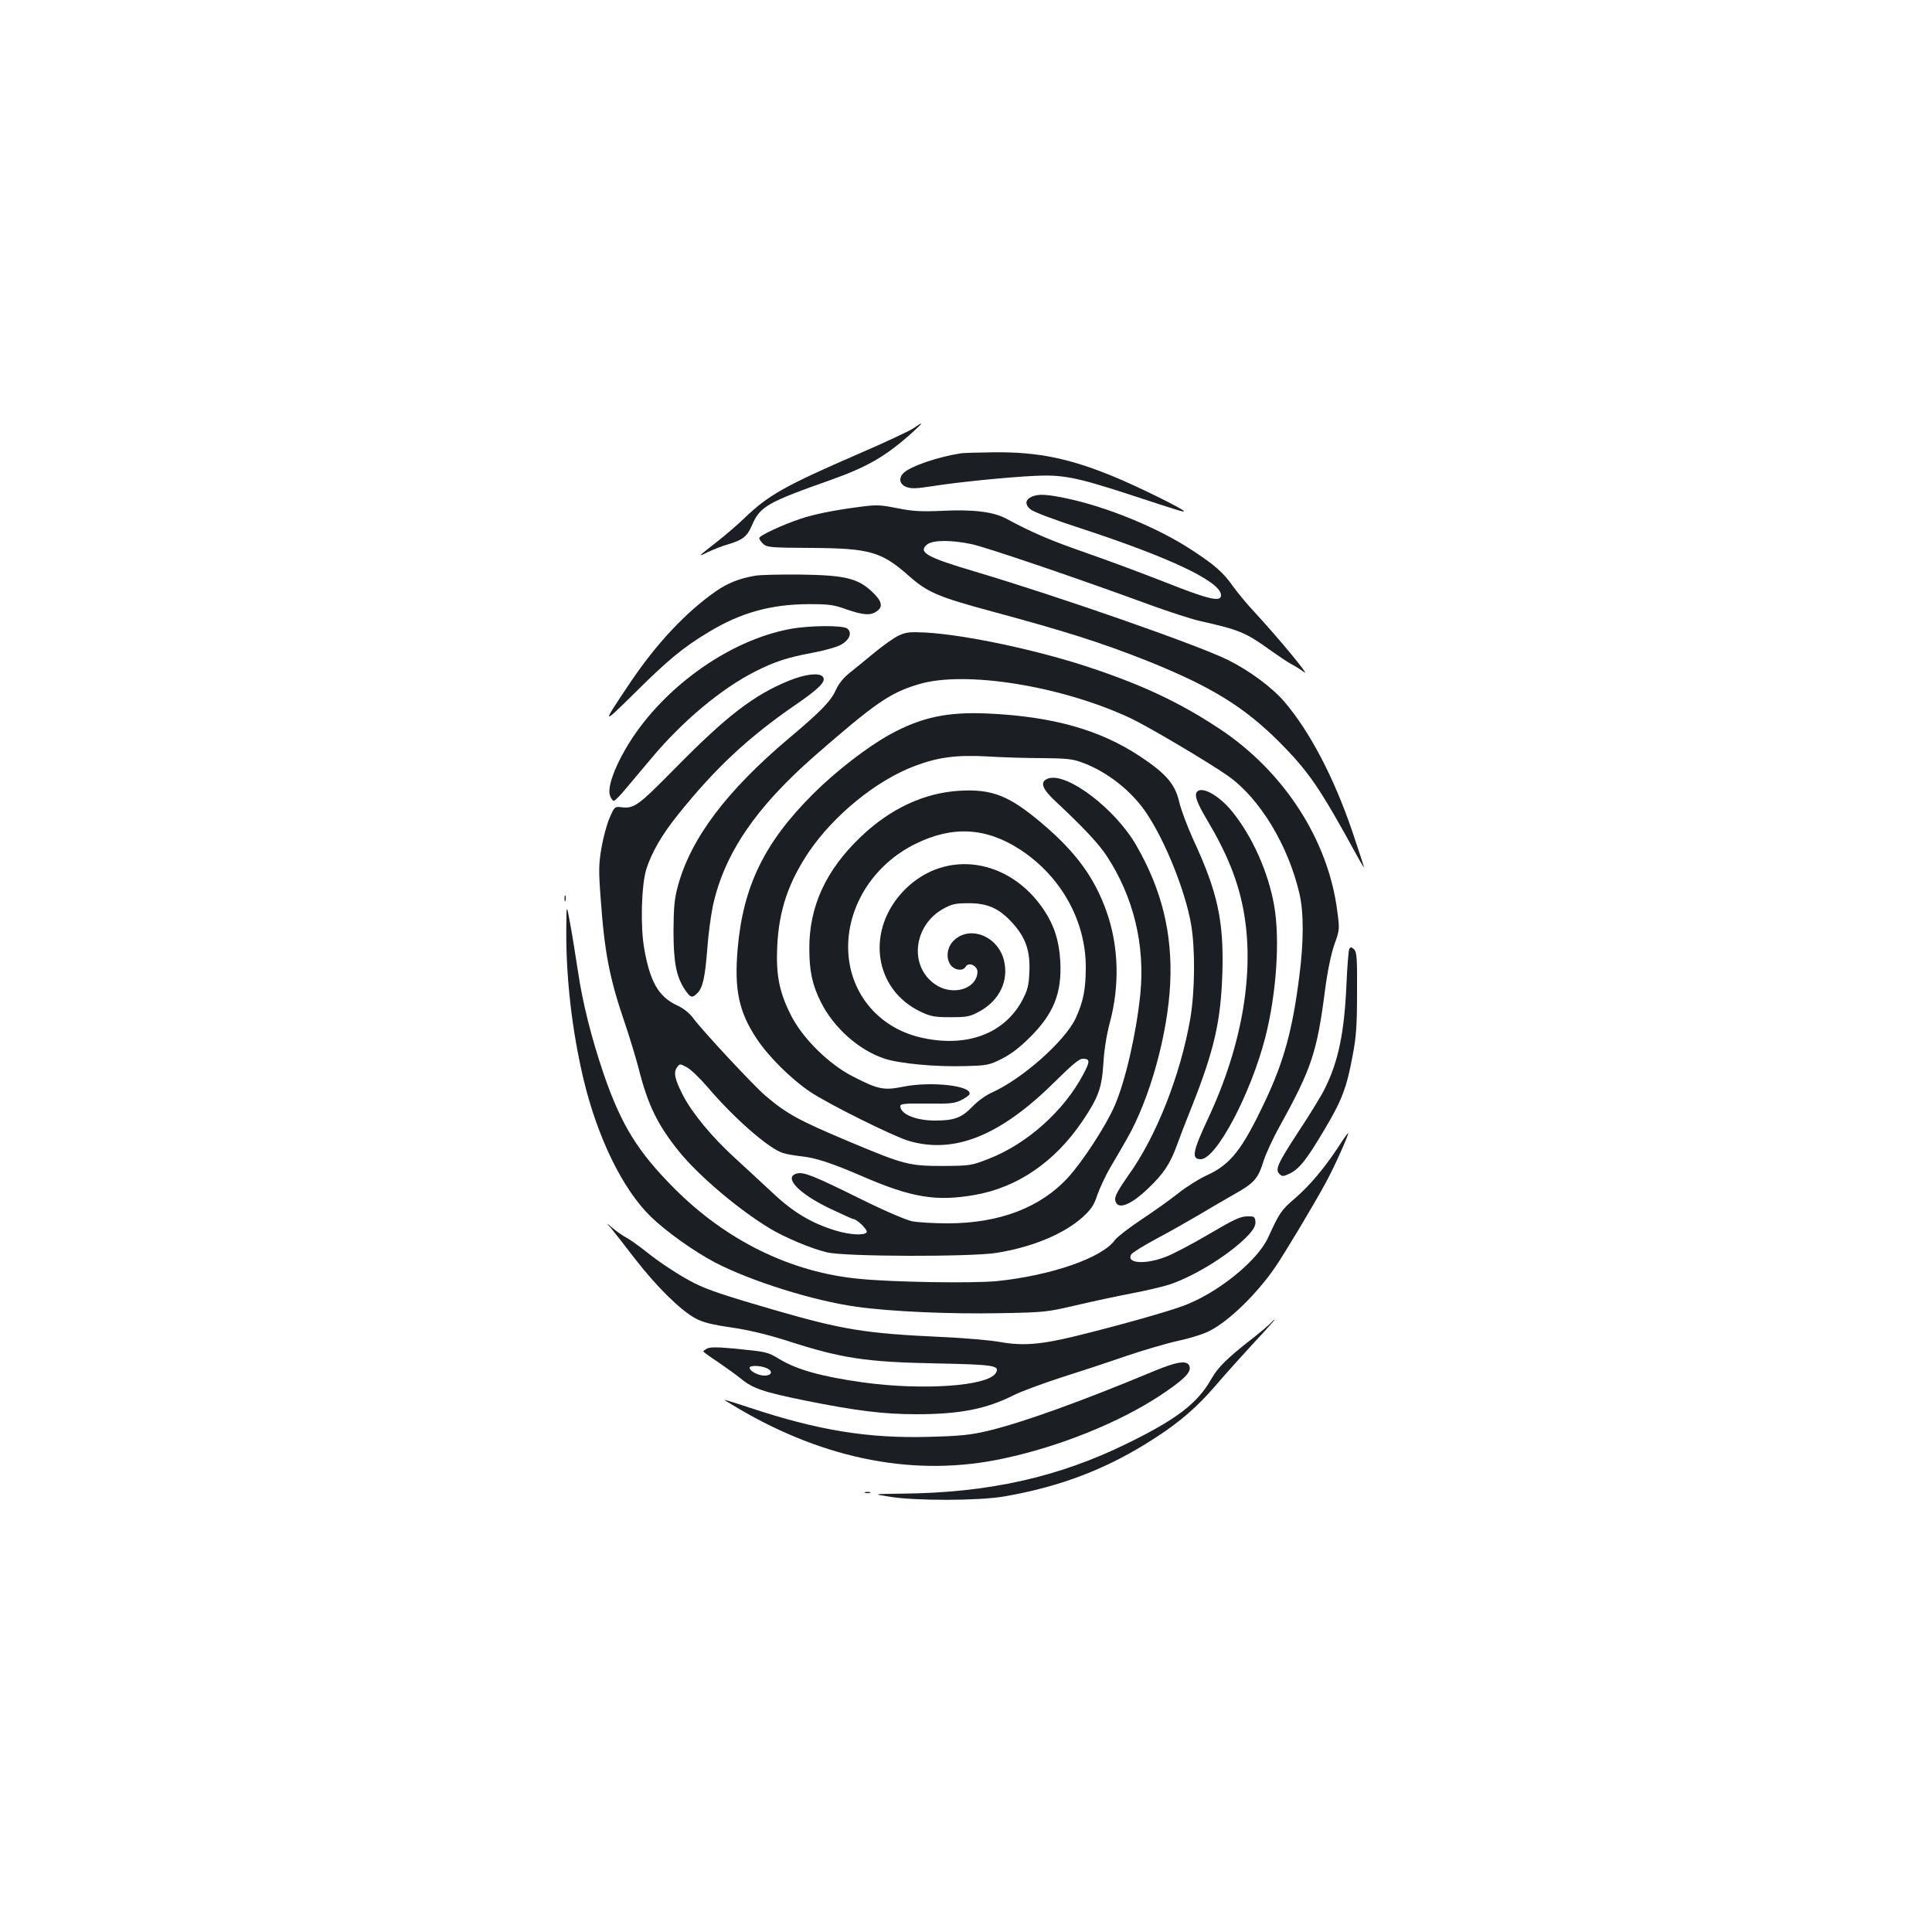 <?xml version="1.0" standalone="no"?>
<!DOCTYPE svg PUBLIC "-//W3C//DTD SVG 20010904//EN"
 "http://www.w3.org/TR/2001/REC-SVG-20010904/DTD/svg10.dtd">
<svg version="1.0" xmlns="http://www.w3.org/2000/svg"
 width="1000pt" height="1000pt" viewBox="0 0 1000 1000"
 preserveAspectRatio="xMidYMid meet">
<g transform="translate(0,1000) scale(0.1,-0.1)"
fill="#1b1f23" stroke="none">
<path d="M4729 7784 c-20 -14 -148 -74 -285 -133 -380 -165 -466 -213 -589
-331 -38 -37 -104 -93 -145 -125 -100 -78 -103 -81 -45 -52 28 13 75 32 105
40 74 22 98 41 121 96 43 100 78 120 415 239 187 67 283 123 419 246 56 51 57
57 4 20z"/>
<path d="M4970 7653 c-115 -18 -254 -65 -292 -100 -28 -26 -23 -59 12 -73 25
-10 50 -10 138 4 135 21 384 46 528 53 142 7 215 -7 479 -93 287 -94 288 -94
293 -90 6 7 -247 132 -368 181 -227 93 -388 126 -615 124 -82 -1 -161 -3 -175
-6z"/>
<path d="M5342 7430 c-35 -15 -39 -40 -9 -66 15 -13 120 -53 259 -98 467 -153
728 -277 728 -347 0 -37 -63 -22 -283 65 -117 46 -304 116 -417 155 -186 65
-275 103 -411 176 -67 36 -170 49 -332 41 -113 -5 -155 -2 -235 14 -91 18
-106 18 -203 5 -123 -16 -226 -37 -295 -60 -95 -32 -214 -87 -214 -100 0 -6 9
-20 21 -31 19 -17 40 -19 248 -20 304 -2 364 -19 509 -148 93 -82 152 -107
427 -181 385 -104 564 -161 804 -256 327 -131 500 -237 681 -418 156 -157 211
-238 407 -596 18 -33 33 -57 33 -54 0 3 -27 86 -60 184 -96 282 -220 518 -353
674 -63 73 -180 160 -291 215 -158 78 -868 326 -1311 458 -250 74 -295 100
-246 140 29 23 122 24 228 2 74 -15 553 -178 923 -314 102 -37 219 -75 260
-84 204 -46 237 -59 363 -150 44 -31 93 -64 110 -73 18 -9 48 -28 67 -42 37
-28 -134 178 -255 309 -39 41 -89 102 -113 135 -49 71 -96 112 -216 190 -176
115 -438 222 -648 266 -102 21 -141 23 -176 9z"/>
<path d="M3908 7020 c-82 -14 -144 -39 -205 -82 -154 -108 -306 -270 -441
-471 -150 -223 -149 -224 22 -55 171 170 254 239 385 317 165 100 321 143 516
144 105 0 130 -3 196 -27 87 -30 125 -33 157 -10 34 23 27 53 -23 100 -73 70
-140 87 -370 90 -104 1 -211 -1 -237 -6z"/>
<path d="M4093 6745 c-326 -59 -679 -316 -856 -623 -61 -105 -93 -200 -80
-239 5 -15 14 -28 20 -28 6 0 35 29 64 65 30 36 88 104 128 152 162 195 366
365 541 453 102 51 162 71 294 96 61 11 128 30 149 42 45 25 59 63 32 84 -24
17 -193 16 -292 -2z"/>
<path d="M4651 6710 c-24 -11 -80 -51 -125 -88 -45 -37 -103 -85 -130 -106
-30 -24 -56 -57 -68 -84 -27 -61 -79 -114 -243 -252 -324 -273 -509 -519 -576
-765 -18 -65 -22 -108 -23 -230 0 -166 14 -238 58 -306 30 -44 38 -47 65 -20
29 29 40 80 52 231 5 74 19 174 29 222 59 269 221 508 526 775 314 274 390
327 538 371 238 73 742 -8 1099 -176 91 -43 407 -230 503 -298 165 -116 313
-362 370 -610 23 -99 22 -252 -1 -429 -35 -276 -80 -440 -177 -645 -119 -252
-179 -328 -303 -384 -41 -19 -106 -60 -146 -92 -39 -31 -124 -92 -189 -135
-65 -43 -127 -91 -139 -107 -65 -92 -329 -184 -611 -213 -125 -12 -537 -6
-715 12 -353 34 -686 198 -955 468 -189 190 -274 327 -365 591 -63 185 -110
370 -134 536 -12 76 -29 186 -40 244 -19 105 -19 105 -20 -40 -1 -246 30 -516
89 -765 72 -302 202 -569 347 -711 79 -77 223 -180 333 -238 186 -97 510 -199
735 -230 179 -25 485 -38 741 -33 232 4 244 6 394 41 85 20 216 48 290 62 74
14 162 35 195 46 135 45 324 165 409 258 27 30 36 49 34 68 -3 25 -7 27 -44
26 -34 0 -71 -18 -195 -91 -85 -50 -185 -103 -222 -117 -108 -43 -211 -36
-181 12 6 9 64 45 129 80 65 34 161 89 214 120 53 32 136 80 185 108 106 59
127 82 155 171 11 37 50 122 87 188 163 295 191 379 233 705 13 98 31 183 48
232 27 75 27 79 15 170 -46 369 -276 725 -610 946 -203 134 -388 222 -662 314
-270 91 -653 173 -860 184 -82 4 -101 2 -139 -16z"/>
<path d="M4084 6477 c-181 -74 -320 -180 -584 -448 -200 -203 -217 -215 -285
-207 -33 4 -35 2 -60 -56 -14 -32 -33 -102 -42 -155 -14 -84 -15 -117 -4 -261
20 -281 46 -415 125 -645 24 -71 56 -176 71 -233 48 -192 100 -297 212 -435
103 -126 308 -299 467 -395 75 -46 218 -106 296 -124 93 -23 743 -24 877 -3
188 30 352 99 449 187 42 39 57 61 73 111 12 35 42 99 67 143 26 43 64 109 85
146 120 207 213 543 226 808 12 260 -44 486 -176 715 -109 190 -362 381 -457
345 -44 -17 -31 -53 44 -122 136 -127 219 -215 260 -278 139 -211 200 -462
174 -718 -21 -202 -76 -444 -132 -574 -43 -101 -166 -290 -242 -373 -142 -155
-355 -237 -623 -237 -71 0 -155 5 -185 11 -32 7 -142 54 -265 115 -243 120
-294 141 -330 132 -72 -18 7 -103 170 -181 63 -30 118 -55 122 -55 19 0 76
-57 69 -68 -11 -18 -87 -14 -162 9 -122 37 -218 94 -323 193 -54 50 -143 133
-199 184 -118 108 -217 228 -266 321 -43 83 -51 120 -32 146 14 20 15 20 51 1
20 -11 67 -56 105 -100 138 -163 320 -322 393 -344 17 -6 60 -13 94 -17 72 -7
153 -33 313 -102 258 -112 385 -133 585 -98 223 39 416 172 559 384 82 122 99
171 107 296 4 69 16 147 33 210 52 193 47 396 -16 575 -62 176 -157 307 -332
456 -172 146 -260 181 -431 171 -181 -11 -356 -92 -507 -236 -182 -172 -270
-362 -269 -581 0 -118 16 -190 61 -279 66 -131 195 -246 327 -290 77 -26 266
-44 421 -39 112 3 122 5 188 38 46 23 94 60 144 110 124 123 167 230 158 396
-6 103 -31 183 -84 263 -179 269 -509 318 -720 107 -205 -206 -164 -518 84
-634 49 -23 70 -27 152 -27 87 0 100 3 150 30 104 57 153 160 126 266 -33 127
-181 182 -262 98 -35 -36 -39 -95 -10 -128 23 -25 61 -27 74 -5 11 20 41 15
56 -8 7 -11 7 -26 1 -44 -27 -74 -139 -93 -216 -38 -135 94 -111 304 43 390
46 25 63 29 133 29 99 0 159 -28 228 -105 66 -74 90 -143 85 -250 -3 -73 -9
-94 -37 -148 -95 -176 -293 -247 -530 -191 -223 54 -371 240 -371 468 0 220
137 430 350 534 191 94 365 84 541 -31 211 -138 339 -368 339 -608 0 -114 -13
-179 -52 -264 -56 -119 -277 -315 -436 -386 -31 -14 -74 -45 -100 -73 -54 -56
-93 -71 -191 -71 -100 0 -181 33 -181 75 0 12 25 14 138 13 118 -2 142 1 176
17 22 11 42 25 44 32 13 43 -195 67 -339 39 -104 -21 -132 -16 -264 52 -126
64 -263 200 -322 319 -60 119 -77 208 -70 357 9 185 58 329 164 487 130 191
350 370 547 444 122 46 215 58 371 50 77 -5 208 -9 290 -9 127 -1 159 -5 207
-23 132 -49 256 -148 333 -263 98 -147 200 -402 230 -574 22 -127 20 -346 -4
-488 -51 -293 -176 -611 -321 -812 -51 -73 -70 -107 -68 -125 7 -57 76 -33
171 58 78 74 113 126 147 219 15 42 50 133 78 202 117 295 151 444 159 695 8
269 -25 419 -151 690 -30 67 -63 153 -72 193 -21 92 -67 147 -203 237 -208
138 -454 207 -791 222 -208 9 -341 -20 -501 -107 -117 -64 -283 -192 -400
-309 -252 -251 -363 -478 -391 -803 -18 -211 6 -325 99 -465 60 -91 179 -209
276 -274 97 -65 428 -229 510 -254 237 -70 476 27 758 307 87 86 125 118 143
118 38 0 39 -13 5 -77 -100 -192 -294 -365 -494 -442 -88 -34 -94 -35 -235
-36 -173 0 -201 7 -475 122 -274 115 -332 147 -446 244 -62 54 -324 335 -371
399 -20 27 -50 51 -85 67 -95 45 -139 122 -169 296 -20 114 -14 324 11 407 27
86 79 177 164 283 192 240 365 401 603 565 133 91 168 128 145 151 -20 20 -91
11 -173 -22z"/>
<path d="M6197 5903 c-17 -16 -3 -56 49 -144 103 -172 160 -313 189 -464 61
-317 -3 -700 -180 -1080 -82 -175 -90 -215 -40 -215 80 0 259 338 334 630 58
227 77 507 46 683 -30 172 -113 358 -217 486 -65 81 -154 132 -181 104z"/>
<path d="M2922 5350 c0 -14 2 -19 5 -12 2 6 2 18 0 25 -3 6 -5 1 -5 -13z"/>
<path d="M6984 5089 c-4 -8 -11 -92 -15 -189 -11 -246 -42 -395 -112 -535 -16
-33 -76 -132 -134 -219 -112 -172 -124 -199 -100 -223 13 -13 19 -13 51 2 51
24 88 71 180 226 92 154 116 218 147 384 19 99 23 157 23 327 1 179 -1 209
-15 224 -14 13 -18 13 -25 3z"/>
<path d="M6927 4063 c-74 -112 -150 -202 -227 -268 -68 -58 -78 -73 -136 -200
-56 -123 -266 -291 -442 -355 -94 -34 -333 -101 -552 -155 -184 -45 -277 -52
-395 -31 -49 9 -187 21 -305 26 -388 18 -506 37 -850 136 -262 76 -356 107
-425 142 -72 36 -180 106 -255 167 -36 28 -80 60 -98 69 -17 9 -49 31 -69 48
-38 32 -38 32 -12 3 14 -17 71 -89 126 -161 111 -143 235 -266 313 -308 37
-20 82 -32 186 -47 94 -14 185 -36 292 -70 279 -90 404 -109 769 -116 300 -6
331 -11 307 -50 -41 -68 -380 -91 -689 -48 -212 30 -340 65 -432 121 -61 37
-63 37 -235 54 -85 8 -123 8 -138 0 -11 -6 -20 -13 -20 -15 0 -2 35 -28 78
-56 42 -29 95 -67 117 -85 62 -51 116 -69 331 -113 264 -53 406 -71 577 -71
226 0 362 27 505 99 35 18 141 57 235 88 95 30 250 81 345 114 95 32 218 68
275 80 56 12 127 34 157 50 100 50 245 191 341 331 50 73 205 332 263 440 44
81 119 249 114 253 -2 1 -25 -31 -51 -72z m-2963 -1143 c38 -14 34 -40 -7 -40
-33 0 -77 23 -77 41 0 12 52 12 84 -1z"/>
<path d="M6575 3150 c-10 -11 -54 -48 -99 -83 -123 -96 -172 -144 -206 -204
-71 -126 -178 -208 -435 -334 -356 -175 -718 -256 -1165 -260 -155 -2 -155 -2
-65 -16 132 -22 462 -21 590 1 297 51 541 145 785 304 130 84 218 161 315 274
49 57 138 156 198 221 60 64 107 117 105 117 -3 0 -13 -9 -23 -20z"/>
<path d="M5975 2904 c-379 -158 -684 -268 -865 -311 -87 -20 -139 -26 -302
-30 -313 -9 -572 33 -925 150 -73 24 -133 43 -133 41 0 -1 30 -20 68 -42 455
-269 926 -359 1377 -261 291 62 597 186 810 326 117 78 157 116 153 145 -5 40
-58 34 -183 -18z"/>
<path d="M4478 2273 c6 -2 18 -2 25 0 6 3 1 5 -13 5 -14 0 -19 -2 -12 -5z"/>
</g>
</svg>
